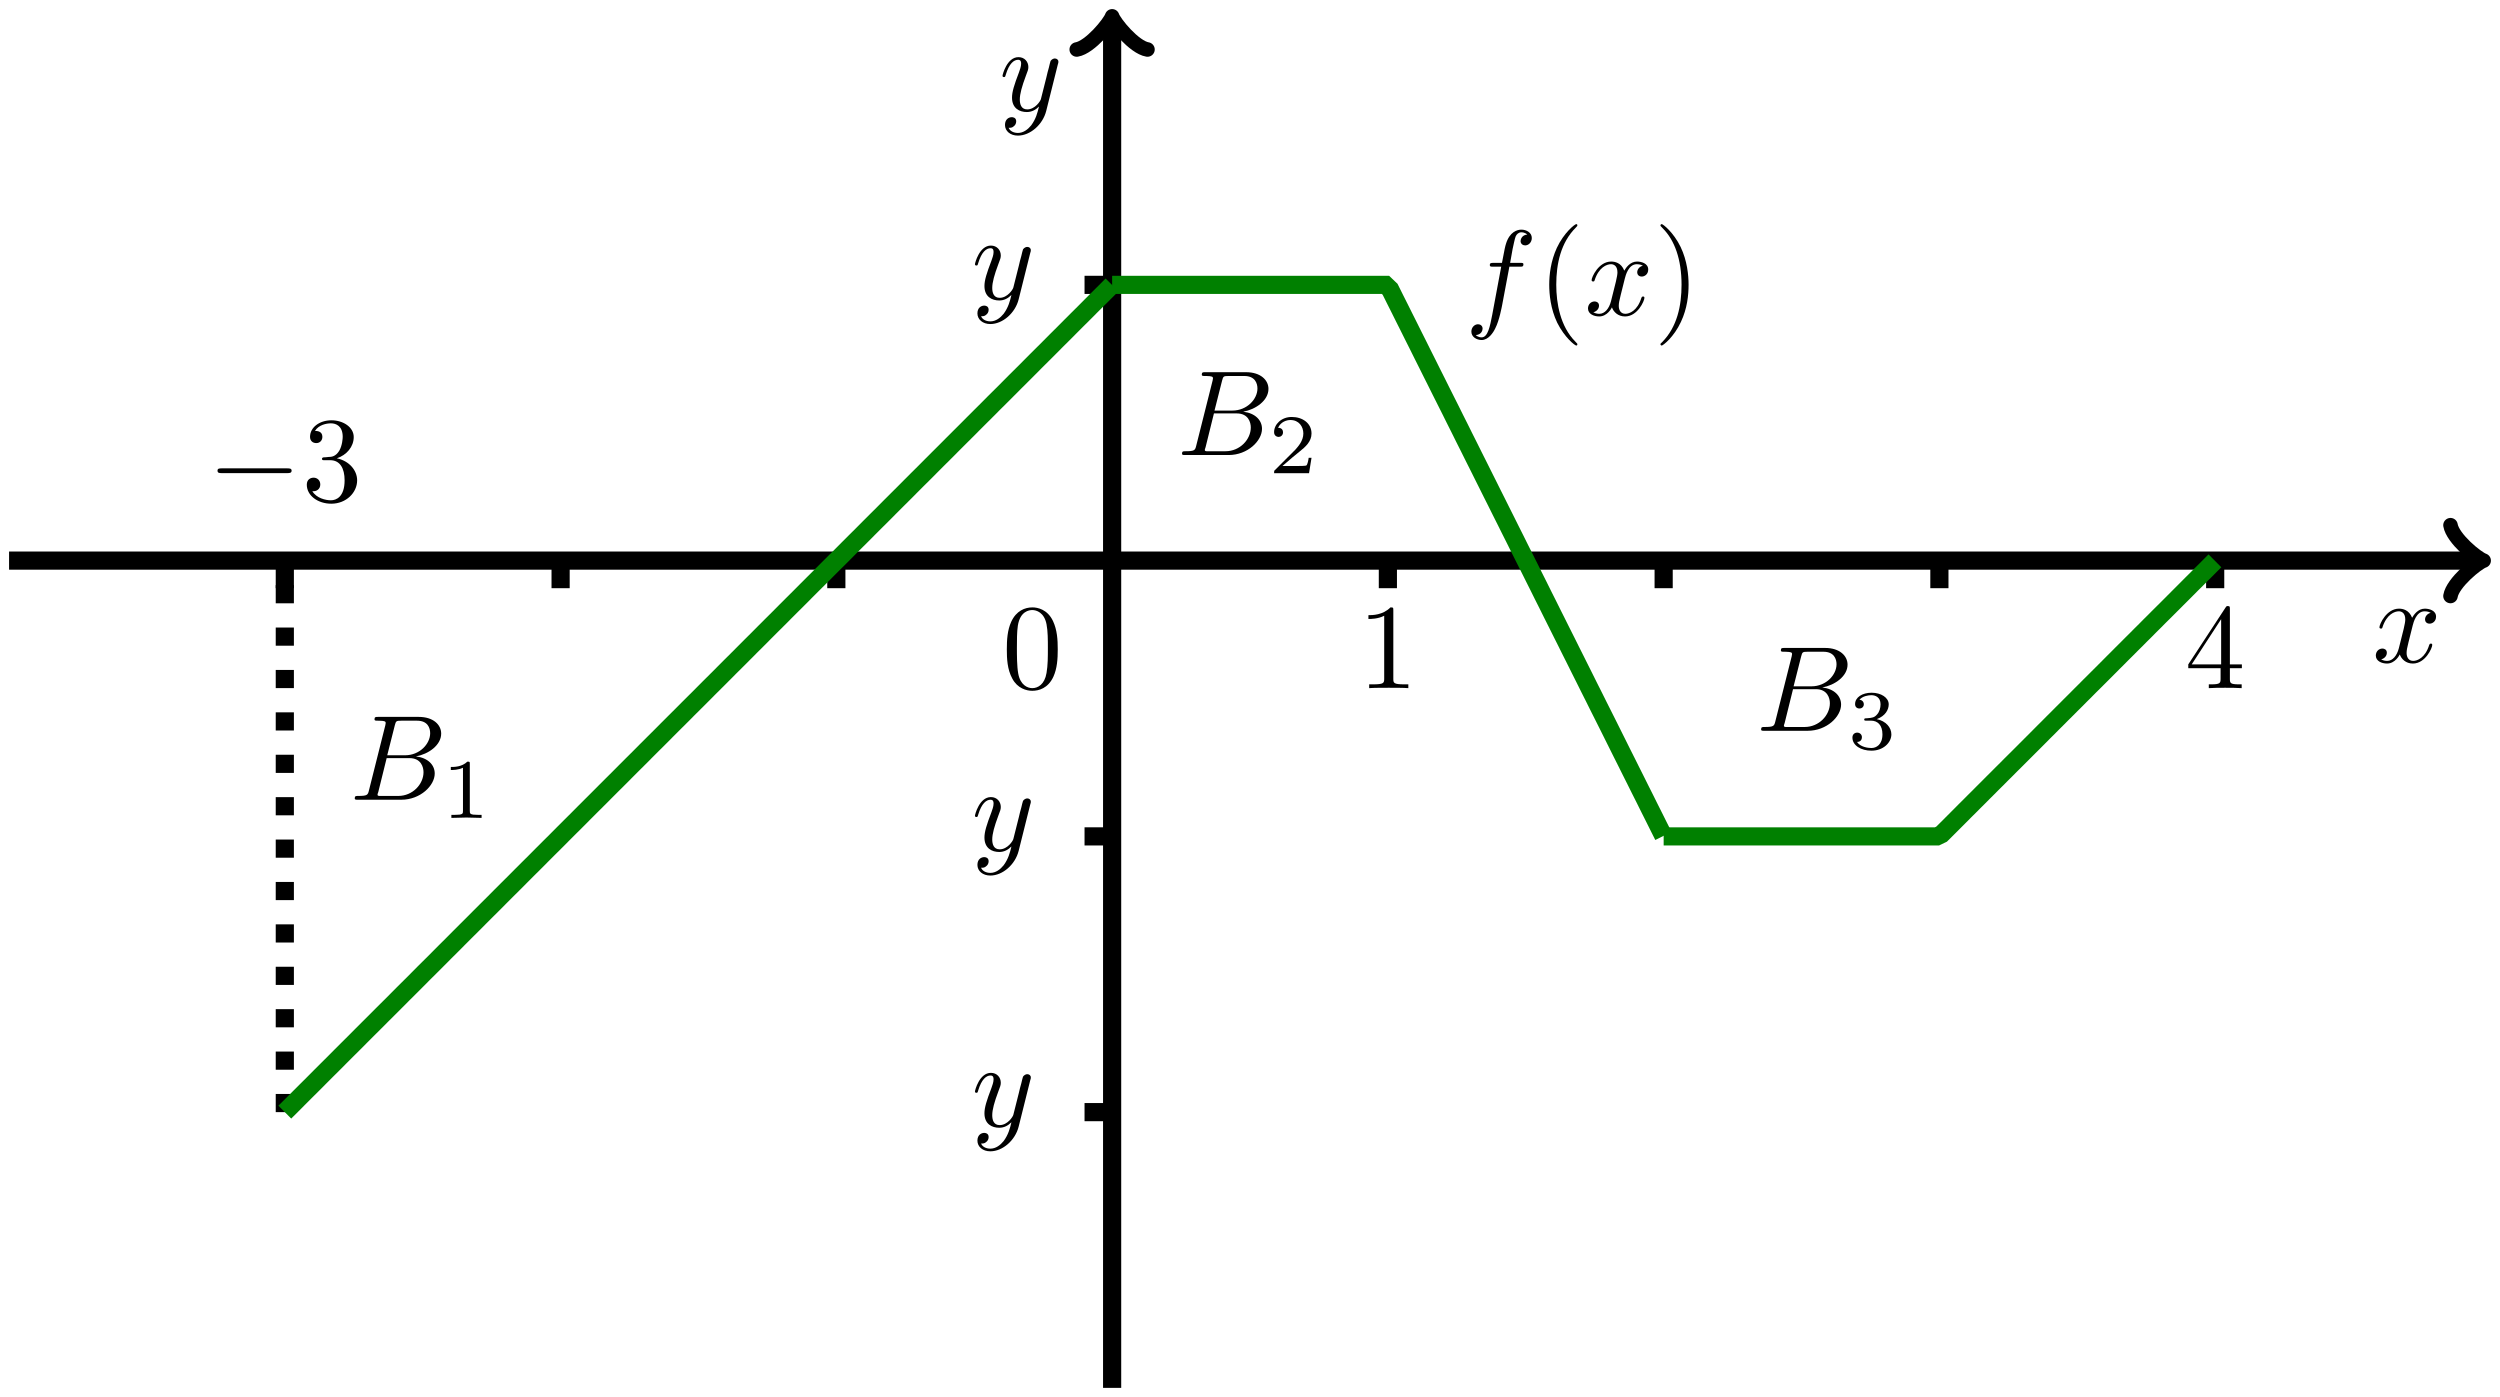 <?xml version="1.0" encoding="UTF-8"?>
<svg xmlns="http://www.w3.org/2000/svg" xmlns:xlink="http://www.w3.org/1999/xlink" width="205.59pt" height="114.881pt" viewBox="0 0 205.59 114.881" version="1.1">
<defs>
<g>
<symbol overflow="visible" id="glyph0-0">
<path style="stroke:none;" d=""/>
</symbol>
<symbol overflow="visible" id="glyph0-1">
<path style="stroke:none;" d="M 3.328 -3.016 C 3.391 -3.266 3.625 -4.188 4.312 -4.188 C 4.359 -4.188 4.609 -4.188 4.812 -4.062 C 4.531 -4 4.344 -3.766 4.344 -3.516 C 4.344 -3.359 4.453 -3.172 4.719 -3.172 C 4.938 -3.172 5.25 -3.344 5.25 -3.75 C 5.25 -4.266 4.672 -4.406 4.328 -4.406 C 3.75 -4.406 3.406 -3.875 3.281 -3.656 C 3.031 -4.312 2.5 -4.406 2.203 -4.406 C 1.172 -4.406 0.594 -3.125 0.594 -2.875 C 0.594 -2.766 0.703 -2.766 0.719 -2.766 C 0.797 -2.766 0.828 -2.797 0.844 -2.875 C 1.188 -3.938 1.844 -4.188 2.188 -4.188 C 2.375 -4.188 2.719 -4.094 2.719 -3.516 C 2.719 -3.203 2.547 -2.547 2.188 -1.141 C 2.031 -0.531 1.672 -0.109 1.234 -0.109 C 1.172 -0.109 0.953 -0.109 0.734 -0.234 C 0.984 -0.297 1.203 -0.5 1.203 -0.781 C 1.203 -1.047 0.984 -1.125 0.844 -1.125 C 0.531 -1.125 0.297 -0.875 0.297 -0.547 C 0.297 -0.094 0.781 0.109 1.219 0.109 C 1.891 0.109 2.25 -0.594 2.266 -0.641 C 2.391 -0.281 2.75 0.109 3.344 0.109 C 4.375 0.109 4.938 -1.172 4.938 -1.422 C 4.938 -1.531 4.859 -1.531 4.828 -1.531 C 4.734 -1.531 4.719 -1.484 4.688 -1.422 C 4.359 -0.344 3.688 -0.109 3.375 -0.109 C 2.984 -0.109 2.828 -0.422 2.828 -0.766 C 2.828 -0.984 2.875 -1.203 2.984 -1.641 Z M 3.328 -3.016 "/>
</symbol>
<symbol overflow="visible" id="glyph0-2">
<path style="stroke:none;" d="M 4.844 -3.797 C 4.891 -3.938 4.891 -3.953 4.891 -4.031 C 4.891 -4.203 4.75 -4.297 4.594 -4.297 C 4.5 -4.297 4.344 -4.234 4.25 -4.094 C 4.234 -4.031 4.141 -3.734 4.109 -3.547 C 4.031 -3.297 3.969 -3.016 3.906 -2.75 L 3.453 -0.953 C 3.422 -0.812 2.984 -0.109 2.328 -0.109 C 1.828 -0.109 1.719 -0.547 1.719 -0.922 C 1.719 -1.375 1.891 -2 2.219 -2.875 C 2.375 -3.281 2.422 -3.391 2.422 -3.594 C 2.422 -4.031 2.109 -4.406 1.609 -4.406 C 0.656 -4.406 0.297 -2.953 0.297 -2.875 C 0.297 -2.766 0.391 -2.766 0.406 -2.766 C 0.516 -2.766 0.516 -2.797 0.562 -2.953 C 0.844 -3.891 1.234 -4.188 1.578 -4.188 C 1.656 -4.188 1.828 -4.188 1.828 -3.875 C 1.828 -3.625 1.719 -3.359 1.656 -3.172 C 1.25 -2.109 1.078 -1.547 1.078 -1.078 C 1.078 -0.188 1.703 0.109 2.297 0.109 C 2.688 0.109 3.016 -0.062 3.297 -0.344 C 3.172 0.172 3.047 0.672 2.656 1.203 C 2.391 1.531 2.016 1.828 1.562 1.828 C 1.422 1.828 0.969 1.797 0.797 1.406 C 0.953 1.406 1.094 1.406 1.219 1.281 C 1.328 1.203 1.422 1.062 1.422 0.875 C 1.422 0.562 1.156 0.531 1.062 0.531 C 0.828 0.531 0.5 0.688 0.5 1.172 C 0.5 1.672 0.938 2.047 1.562 2.047 C 2.578 2.047 3.609 1.141 3.891 0.016 Z M 4.844 -3.797 "/>
</symbol>
<symbol overflow="visible" id="glyph0-3">
<path style="stroke:none;" d="M 3.656 -3.984 L 4.516 -3.984 C 4.719 -3.984 4.812 -3.984 4.812 -4.188 C 4.812 -4.297 4.719 -4.297 4.547 -4.297 L 3.719 -4.297 L 3.922 -5.438 C 3.969 -5.641 4.109 -6.344 4.172 -6.469 C 4.25 -6.656 4.422 -6.812 4.641 -6.812 C 4.672 -6.812 4.938 -6.812 5.125 -6.625 C 4.688 -6.594 4.578 -6.234 4.578 -6.094 C 4.578 -5.859 4.766 -5.734 4.953 -5.734 C 5.219 -5.734 5.5 -5.969 5.5 -6.344 C 5.5 -6.797 5.047 -7.031 4.641 -7.031 C 4.297 -7.031 3.672 -6.844 3.375 -5.859 C 3.312 -5.656 3.281 -5.547 3.047 -4.297 L 2.359 -4.297 C 2.156 -4.297 2.047 -4.297 2.047 -4.109 C 2.047 -3.984 2.141 -3.984 2.328 -3.984 L 2.984 -3.984 L 2.25 -0.047 C 2.062 0.922 1.891 1.828 1.375 1.828 C 1.328 1.828 1.094 1.828 0.891 1.641 C 1.359 1.609 1.453 1.25 1.453 1.109 C 1.453 0.875 1.266 0.75 1.078 0.75 C 0.812 0.75 0.531 0.984 0.531 1.359 C 0.531 1.797 0.969 2.047 1.375 2.047 C 1.922 2.047 2.328 1.453 2.5 1.078 C 2.828 0.453 3.047 -0.75 3.062 -0.828 Z M 3.656 -3.984 "/>
</symbol>
<symbol overflow="visible" id="glyph0-4">
<path style="stroke:none;" d="M 1.594 -0.781 C 1.5 -0.391 1.469 -0.312 0.688 -0.312 C 0.516 -0.312 0.422 -0.312 0.422 -0.109 C 0.422 0 0.516 0 0.688 0 L 4.25 0 C 5.828 0 7 -1.172 7 -2.156 C 7 -2.875 6.422 -3.453 5.453 -3.562 C 6.484 -3.75 7.531 -4.484 7.531 -5.438 C 7.531 -6.172 6.875 -6.812 5.688 -6.812 L 2.328 -6.812 C 2.141 -6.812 2.047 -6.812 2.047 -6.609 C 2.047 -6.5 2.141 -6.5 2.328 -6.5 C 2.344 -6.5 2.531 -6.5 2.703 -6.484 C 2.875 -6.453 2.969 -6.453 2.969 -6.312 C 2.969 -6.281 2.953 -6.25 2.938 -6.125 Z M 3.094 -3.656 L 3.719 -6.125 C 3.812 -6.469 3.828 -6.5 4.25 -6.5 L 5.547 -6.5 C 6.422 -6.5 6.625 -5.906 6.625 -5.469 C 6.625 -4.594 5.766 -3.656 4.562 -3.656 Z M 2.656 -0.312 C 2.516 -0.312 2.5 -0.312 2.438 -0.312 C 2.328 -0.328 2.297 -0.344 2.297 -0.422 C 2.297 -0.453 2.297 -0.469 2.359 -0.641 L 3.047 -3.422 L 4.922 -3.422 C 5.875 -3.422 6.078 -2.688 6.078 -2.266 C 6.078 -1.281 5.188 -0.312 4 -0.312 Z M 2.656 -0.312 "/>
</symbol>
<symbol overflow="visible" id="glyph1-0">
<path style="stroke:none;" d=""/>
</symbol>
<symbol overflow="visible" id="glyph1-1">
<path style="stroke:none;" d="M 6.562 -2.297 C 6.734 -2.297 6.922 -2.297 6.922 -2.5 C 6.922 -2.688 6.734 -2.688 6.562 -2.688 L 1.172 -2.688 C 1 -2.688 0.828 -2.688 0.828 -2.5 C 0.828 -2.297 1 -2.297 1.172 -2.297 Z M 6.562 -2.297 "/>
</symbol>
<symbol overflow="visible" id="glyph2-0">
<path style="stroke:none;" d=""/>
</symbol>
<symbol overflow="visible" id="glyph2-1">
<path style="stroke:none;" d="M 2.891 -3.516 C 3.703 -3.781 4.281 -4.469 4.281 -5.266 C 4.281 -6.078 3.406 -6.641 2.453 -6.641 C 1.453 -6.641 0.688 -6.047 0.688 -5.281 C 0.688 -4.953 0.906 -4.766 1.203 -4.766 C 1.5 -4.766 1.703 -4.984 1.703 -5.281 C 1.703 -5.766 1.234 -5.766 1.094 -5.766 C 1.391 -6.266 2.047 -6.391 2.406 -6.391 C 2.828 -6.391 3.375 -6.172 3.375 -5.281 C 3.375 -5.156 3.344 -4.578 3.094 -4.141 C 2.797 -3.656 2.453 -3.625 2.203 -3.625 C 2.125 -3.609 1.891 -3.594 1.812 -3.594 C 1.734 -3.578 1.672 -3.562 1.672 -3.469 C 1.672 -3.359 1.734 -3.359 1.906 -3.359 L 2.344 -3.359 C 3.156 -3.359 3.531 -2.688 3.531 -1.703 C 3.531 -0.344 2.844 -0.062 2.406 -0.062 C 1.969 -0.062 1.219 -0.234 0.875 -0.812 C 1.219 -0.766 1.531 -0.984 1.531 -1.359 C 1.531 -1.719 1.266 -1.922 0.984 -1.922 C 0.734 -1.922 0.422 -1.781 0.422 -1.344 C 0.422 -0.438 1.344 0.219 2.438 0.219 C 3.656 0.219 4.562 -0.688 4.562 -1.703 C 4.562 -2.516 3.922 -3.297 2.891 -3.516 Z M 2.891 -3.516 "/>
</symbol>
<symbol overflow="visible" id="glyph2-2">
<path style="stroke:none;" d="M 2.938 -6.375 C 2.938 -6.625 2.938 -6.641 2.703 -6.641 C 2.078 -6 1.203 -6 0.891 -6 L 0.891 -5.688 C 1.094 -5.688 1.672 -5.688 2.188 -5.953 L 2.188 -0.781 C 2.188 -0.422 2.156 -0.312 1.266 -0.312 L 0.953 -0.312 L 0.953 0 C 1.297 -0.031 2.156 -0.031 2.562 -0.031 C 2.953 -0.031 3.828 -0.031 4.172 0 L 4.172 -0.312 L 3.859 -0.312 C 2.953 -0.312 2.938 -0.422 2.938 -0.781 Z M 2.938 -6.375 "/>
</symbol>
<symbol overflow="visible" id="glyph2-3">
<path style="stroke:none;" d="M 2.938 -1.641 L 2.938 -0.781 C 2.938 -0.422 2.906 -0.312 2.172 -0.312 L 1.969 -0.312 L 1.969 0 C 2.375 -0.031 2.891 -0.031 3.312 -0.031 C 3.734 -0.031 4.25 -0.031 4.672 0 L 4.672 -0.312 L 4.453 -0.312 C 3.719 -0.312 3.703 -0.422 3.703 -0.781 L 3.703 -1.641 L 4.688 -1.641 L 4.688 -1.953 L 3.703 -1.953 L 3.703 -6.484 C 3.703 -6.688 3.703 -6.75 3.531 -6.75 C 3.453 -6.75 3.422 -6.75 3.344 -6.625 L 0.281 -1.953 L 0.281 -1.641 Z M 2.984 -1.953 L 0.562 -1.953 L 2.984 -5.672 Z M 2.984 -1.953 "/>
</symbol>
<symbol overflow="visible" id="glyph2-4">
<path style="stroke:none;" d="M 4.578 -3.188 C 4.578 -3.984 4.531 -4.781 4.188 -5.516 C 3.734 -6.484 2.906 -6.641 2.5 -6.641 C 1.891 -6.641 1.172 -6.375 0.75 -5.453 C 0.438 -4.766 0.391 -3.984 0.391 -3.188 C 0.391 -2.438 0.422 -1.547 0.844 -0.781 C 1.266 0.016 2 0.219 2.484 0.219 C 3.016 0.219 3.781 0.016 4.219 -0.938 C 4.531 -1.625 4.578 -2.406 4.578 -3.188 Z M 2.484 0 C 2.094 0 1.5 -0.25 1.328 -1.203 C 1.219 -1.797 1.219 -2.719 1.219 -3.312 C 1.219 -3.953 1.219 -4.609 1.297 -5.141 C 1.484 -6.328 2.234 -6.422 2.484 -6.422 C 2.812 -6.422 3.469 -6.234 3.656 -5.25 C 3.766 -4.688 3.766 -3.938 3.766 -3.312 C 3.766 -2.562 3.766 -1.891 3.656 -1.25 C 3.5 -0.297 2.938 0 2.484 0 Z M 2.484 0 "/>
</symbol>
<symbol overflow="visible" id="glyph2-5">
<path style="stroke:none;" d="M 3.297 2.391 C 3.297 2.359 3.297 2.344 3.125 2.172 C 1.891 0.922 1.562 -0.969 1.562 -2.5 C 1.562 -4.234 1.938 -5.969 3.172 -7.203 C 3.297 -7.328 3.297 -7.344 3.297 -7.375 C 3.297 -7.453 3.266 -7.484 3.203 -7.484 C 3.094 -7.484 2.203 -6.797 1.609 -5.531 C 1.109 -4.438 0.984 -3.328 0.984 -2.5 C 0.984 -1.719 1.094 -0.516 1.641 0.625 C 2.25 1.844 3.094 2.5 3.203 2.5 C 3.266 2.5 3.297 2.469 3.297 2.391 Z M 3.297 2.391 "/>
</symbol>
<symbol overflow="visible" id="glyph2-6">
<path style="stroke:none;" d="M 2.875 -2.5 C 2.875 -3.266 2.766 -4.469 2.219 -5.609 C 1.625 -6.828 0.766 -7.484 0.672 -7.484 C 0.609 -7.484 0.562 -7.438 0.562 -7.375 C 0.562 -7.344 0.562 -7.328 0.75 -7.141 C 1.734 -6.156 2.297 -4.578 2.297 -2.5 C 2.297 -0.781 1.938 0.969 0.703 2.219 C 0.562 2.344 0.562 2.359 0.562 2.391 C 0.562 2.453 0.609 2.5 0.672 2.5 C 0.766 2.5 1.672 1.812 2.25 0.547 C 2.766 -0.547 2.875 -1.656 2.875 -2.5 Z M 2.875 -2.5 "/>
</symbol>
<symbol overflow="visible" id="glyph3-0">
<path style="stroke:none;" d=""/>
</symbol>
<symbol overflow="visible" id="glyph3-1">
<path style="stroke:none;" d="M 2.328 -4.438 C 2.328 -4.625 2.328 -4.625 2.125 -4.625 C 1.672 -4.188 1.047 -4.188 0.766 -4.188 L 0.766 -3.938 C 0.922 -3.938 1.391 -3.938 1.766 -4.125 L 1.766 -0.578 C 1.766 -0.344 1.766 -0.25 1.078 -0.25 L 0.812 -0.25 L 0.812 0 C 0.938 0 1.797 -0.031 2.047 -0.031 C 2.266 -0.031 3.141 0 3.297 0 L 3.297 -0.25 L 3.031 -0.25 C 2.328 -0.25 2.328 -0.344 2.328 -0.578 Z M 2.328 -4.438 "/>
</symbol>
<symbol overflow="visible" id="glyph3-2">
<path style="stroke:none;" d="M 3.516 -1.266 L 3.281 -1.266 C 3.266 -1.109 3.188 -0.703 3.094 -0.641 C 3.047 -0.594 2.516 -0.594 2.406 -0.594 L 1.125 -0.594 C 1.859 -1.234 2.109 -1.438 2.516 -1.766 C 3.031 -2.172 3.516 -2.609 3.516 -3.266 C 3.516 -4.109 2.781 -4.625 1.891 -4.625 C 1.031 -4.625 0.438 -4.016 0.438 -3.375 C 0.438 -3.031 0.734 -2.984 0.812 -2.984 C 0.969 -2.984 1.172 -3.109 1.172 -3.359 C 1.172 -3.484 1.125 -3.734 0.766 -3.734 C 0.984 -4.219 1.453 -4.375 1.781 -4.375 C 2.484 -4.375 2.844 -3.828 2.844 -3.266 C 2.844 -2.656 2.406 -2.188 2.188 -1.938 L 0.516 -0.266 C 0.438 -0.203 0.438 -0.188 0.438 0 L 3.312 0 Z M 3.516 -1.266 "/>
</symbol>
<symbol overflow="visible" id="glyph3-3">
<path style="stroke:none;" d="M 1.906 -2.328 C 2.453 -2.328 2.844 -1.953 2.844 -1.203 C 2.844 -0.344 2.328 -0.078 1.938 -0.078 C 1.656 -0.078 1.031 -0.156 0.75 -0.578 C 1.078 -0.578 1.156 -0.812 1.156 -0.969 C 1.156 -1.188 0.984 -1.344 0.766 -1.344 C 0.578 -1.344 0.375 -1.219 0.375 -0.938 C 0.375 -0.281 1.094 0.141 1.938 0.141 C 2.906 0.141 3.578 -0.516 3.578 -1.203 C 3.578 -1.75 3.141 -2.297 2.375 -2.453 C 3.094 -2.719 3.359 -3.234 3.359 -3.672 C 3.359 -4.219 2.734 -4.625 1.953 -4.625 C 1.188 -4.625 0.594 -4.25 0.594 -3.688 C 0.594 -3.453 0.75 -3.328 0.953 -3.328 C 1.172 -3.328 1.312 -3.484 1.312 -3.672 C 1.312 -3.875 1.172 -4.031 0.953 -4.047 C 1.203 -4.344 1.672 -4.422 1.938 -4.422 C 2.25 -4.422 2.688 -4.266 2.688 -3.672 C 2.688 -3.375 2.594 -3.047 2.406 -2.844 C 2.188 -2.578 1.984 -2.562 1.641 -2.531 C 1.469 -2.516 1.453 -2.516 1.422 -2.516 C 1.406 -2.516 1.344 -2.5 1.344 -2.422 C 1.344 -2.328 1.406 -2.328 1.531 -2.328 Z M 1.906 -2.328 "/>
</symbol>
</g>
<clipPath id="clip1">
  <path d="M 90 1 L 93 1 L 93 114.883 L 90 114.883 Z M 90 1 "/>
</clipPath>
</defs>
<g id="surface1">
<path style="fill:none;stroke-width:1.494;stroke-linecap:butt;stroke-linejoin:miter;stroke:rgb(0%,0%,0%);stroke-opacity:1;stroke-miterlimit:10;" d="M -90.71 0 L 112.243 0 " transform="matrix(1,0,0,-1,91.456,46.102)"/>
<path style="fill:none;stroke-width:1.196;stroke-linecap:round;stroke-linejoin:round;stroke:rgb(0%,0%,0%);stroke-opacity:1;stroke-miterlimit:10;" d="M -2.181 2.911 C -2.001 1.817 -0.001 0.18 0.546 0 C -0.001 -0.183 -2.001 -1.82 -2.181 -2.91 " transform="matrix(1,0,0,-1,203.7,46.102)"/>
<g style="fill:rgb(0%,0%,0%);fill-opacity:1;">
  <use xlink:href="#glyph0-1" x="195.081" y="54.459"/>
</g>
<g clip-path="url(#clip1)" clip-rule="nonzero">
<path style="fill:none;stroke-width:1.494;stroke-linecap:butt;stroke-linejoin:miter;stroke:rgb(0%,0%,0%);stroke-opacity:1;stroke-miterlimit:10;" d="M 0.001 -68.031 L 0.001 44.211 " transform="matrix(1,0,0,-1,91.456,46.102)"/>
</g>
<path style="fill:none;stroke-width:1.196;stroke-linecap:round;stroke-linejoin:round;stroke:rgb(0%,0%,0%);stroke-opacity:1;stroke-miterlimit:10;" d="M -2.18 2.909 C -2 1.819 -0 0.183 0.546 -0.001 C -0 -0.181 -2 -1.817 -2.18 -2.907 " transform="matrix(0,-1,-1,0,91.456,1.89)"/>
<g style="fill:rgb(0%,0%,0%);fill-opacity:1;">
  <use xlink:href="#glyph0-2" x="82.146" y="9.105"/>
</g>
<path style="fill:none;stroke-width:1.494;stroke-linecap:butt;stroke-linejoin:miter;stroke:rgb(0%,0%,0%);stroke-opacity:1;stroke-miterlimit:10;" d="M -68.034 0 L -68.034 -2.269 " transform="matrix(1,0,0,-1,91.456,46.102)"/>
<path style="fill:none;stroke-width:1.494;stroke-linecap:butt;stroke-linejoin:miter;stroke:rgb(0%,0%,0%);stroke-opacity:1;stroke-miterlimit:10;" d="M -45.354 0 L -45.354 -2.269 " transform="matrix(1,0,0,-1,91.456,46.102)"/>
<path style="fill:none;stroke-width:1.494;stroke-linecap:butt;stroke-linejoin:miter;stroke:rgb(0%,0%,0%);stroke-opacity:1;stroke-miterlimit:10;" d="M -22.679 0 L -22.679 -2.269 " transform="matrix(1,0,0,-1,91.456,46.102)"/>
<path style="fill:none;stroke-width:1.494;stroke-linecap:butt;stroke-linejoin:miter;stroke:rgb(0%,0%,0%);stroke-opacity:1;stroke-miterlimit:10;" d="M 22.677 0 L 22.677 -2.269 " transform="matrix(1,0,0,-1,91.456,46.102)"/>
<path style="fill:none;stroke-width:1.494;stroke-linecap:butt;stroke-linejoin:miter;stroke:rgb(0%,0%,0%);stroke-opacity:1;stroke-miterlimit:10;" d="M 45.356 0 L 45.356 -2.269 " transform="matrix(1,0,0,-1,91.456,46.102)"/>
<path style="fill:none;stroke-width:1.494;stroke-linecap:butt;stroke-linejoin:miter;stroke:rgb(0%,0%,0%);stroke-opacity:1;stroke-miterlimit:10;" d="M 68.032 0 L 68.032 -2.269 " transform="matrix(1,0,0,-1,91.456,46.102)"/>
<path style="fill:none;stroke-width:1.494;stroke-linecap:butt;stroke-linejoin:miter;stroke:rgb(0%,0%,0%);stroke-opacity:1;stroke-miterlimit:10;" d="M 90.712 0 L 90.712 -2.269 " transform="matrix(1,0,0,-1,91.456,46.102)"/>
<g style="fill:rgb(0%,0%,0%);fill-opacity:1;">
  <use xlink:href="#glyph1-1" x="17.059" y="41.204"/>
</g>
<g style="fill:rgb(0%,0%,0%);fill-opacity:1;">
  <use xlink:href="#glyph2-1" x="24.808" y="41.204"/>
</g>
<g style="fill:rgb(0%,0%,0%);fill-opacity:1;">
  <use xlink:href="#glyph2-2" x="111.643" y="56.59"/>
</g>
<g style="fill:rgb(0%,0%,0%);fill-opacity:1;">
  <use xlink:href="#glyph2-3" x="179.674" y="56.59"/>
</g>
<path style="fill:none;stroke-width:1.494;stroke-linecap:butt;stroke-linejoin:miter;stroke:rgb(0%,0%,0%);stroke-opacity:1;stroke-miterlimit:10;" d="M 0.001 -45.355 L -2.268 -45.355 " transform="matrix(1,0,0,-1,91.456,46.102)"/>
<g style="fill:rgb(0%,0%,0%);fill-opacity:1;">
  <use xlink:href="#glyph0-2" x="79.879" y="92.633"/>
</g>
<path style="fill:none;stroke-width:1.494;stroke-linecap:butt;stroke-linejoin:miter;stroke:rgb(0%,0%,0%);stroke-opacity:1;stroke-miterlimit:10;" d="M 0.001 -22.679 L -2.268 -22.679 " transform="matrix(1,0,0,-1,91.456,46.102)"/>
<g style="fill:rgb(0%,0%,0%);fill-opacity:1;">
  <use xlink:href="#glyph0-2" x="79.879" y="69.955"/>
</g>
<path style="fill:none;stroke-width:1.494;stroke-linecap:butt;stroke-linejoin:miter;stroke:rgb(0%,0%,0%);stroke-opacity:1;stroke-miterlimit:10;" d="M 0.001 22.676 L -2.268 22.676 " transform="matrix(1,0,0,-1,91.456,46.102)"/>
<g style="fill:rgb(0%,0%,0%);fill-opacity:1;">
  <use xlink:href="#glyph0-2" x="79.879" y="24.601"/>
</g>
<g style="fill:rgb(0%,0%,0%);fill-opacity:1;">
  <use xlink:href="#glyph2-4" x="82.407" y="56.59"/>
</g>
<path style="fill:none;stroke-width:1.494;stroke-linecap:butt;stroke-linejoin:miter;stroke:rgb(0%,0%,0%);stroke-opacity:1;stroke-dasharray:1.494,1.993;stroke-miterlimit:10;" d="M -68.034 -45.355 L -68.034 0 " transform="matrix(1,0,0,-1,91.456,46.102)"/>
<path style="fill:none;stroke-width:1.494;stroke-linecap:butt;stroke-linejoin:miter;stroke:rgb(0%,50%,0%);stroke-opacity:1;stroke-miterlimit:10;" d="M -68.034 -45.355 L -67.46 -44.785 L -66.89 -44.211 L -66.319 -43.64 L -65.745 -43.07 L -65.175 -42.496 L -64.604 -41.925 L -64.03 -41.355 L -63.46 -40.781 L -62.89 -40.211 L -62.315 -39.64 L -61.745 -39.066 L -61.175 -38.496 L -60.601 -37.925 L -60.03 -37.351 L -59.456 -36.781 L -58.886 -36.211 L -58.315 -35.636 L -57.741 -35.066 L -57.171 -34.496 L -56.601 -33.921 L -56.026 -33.351 L -55.456 -32.781 L -54.886 -32.207 L -54.311 -31.636 L -53.741 -31.062 L -53.171 -30.492 L -52.597 -29.921 L -52.026 -29.347 L -51.456 -28.777 L -50.882 -28.207 L -50.311 -27.632 L -49.741 -27.062 L -49.167 -26.492 L -48.597 -25.918 L -48.026 -25.347 L -47.452 -24.777 L -46.882 -24.203 L -46.311 -23.632 L -45.737 -23.062 L -45.167 -22.488 L -44.597 -21.918 L -44.022 -21.347 L -43.452 -20.773 L -42.882 -20.203 L -42.308 -19.632 L -41.737 -19.058 L -41.167 -18.488 L -40.593 -17.918 L -40.022 -17.343 L -39.452 -16.773 L -38.878 -16.203 L -38.308 -15.628 L -37.737 -15.058 L -37.163 -14.488 L -36.593 -13.914 L -36.022 -13.343 L -35.448 -12.773 L -34.878 -12.199 L -34.304 -11.628 L -33.733 -11.058 L -33.163 -10.484 L -32.589 -9.914 L -32.019 -9.343 L -31.448 -8.769 L -30.874 -8.199 L -30.304 -7.628 L -29.733 -7.054 L -29.159 -6.484 L -28.589 -5.91 L -28.018 -5.339 L -27.444 -4.769 L -26.874 -4.195 L -26.304 -3.625 L -25.729 -3.054 L -25.159 -2.48 L -24.589 -1.91 L -24.015 -1.339 L -23.444 -0.765 L -22.874 -0.195 L -22.3 0.375 L -21.729 0.95 L -21.159 1.52 L -20.585 2.09 L -20.015 2.664 L -19.444 3.235 L -18.87 3.805 L -18.3 4.379 L -17.729 4.95 L -17.155 5.52 L -16.585 6.094 L -16.015 6.665 L -15.44 7.235 L -14.87 7.809 L -14.3 8.379 L -13.726 8.95 L -13.155 9.524 L -12.585 10.094 L -12.011 10.665 L -11.44 11.239 L -10.87 11.809 L -10.296 12.379 L -9.726 12.954 L -9.151 13.524 L -8.581 14.094 L -8.011 14.668 L -7.436 15.239 L -6.866 15.809 L -6.296 16.383 L -5.722 16.954 L -5.151 17.524 L -4.581 18.098 L -4.007 18.668 L -3.436 19.243 L -2.866 19.813 L -2.292 20.383 L -1.722 20.957 L -1.151 21.528 L -0.577 22.098 L -0.007 22.672 " transform="matrix(1,0,0,-1,91.456,46.102)"/>
<path style="fill:none;stroke-width:1.494;stroke-linecap:butt;stroke-linejoin:miter;stroke:rgb(0%,50%,0%);stroke-opacity:1;stroke-miterlimit:10;" d="M 0.001 22.676 L 22.478 22.676 L 22.86 22.313 L 23.239 21.551 L 23.622 20.79 L 24.001 20.028 L 24.384 19.266 L 24.763 18.504 L 25.146 17.743 L 25.524 16.981 L 25.907 16.219 L 26.286 15.457 L 26.669 14.696 L 27.048 13.934 L 27.814 12.411 L 28.192 11.649 L 28.575 10.887 L 28.954 10.122 L 29.337 9.36 L 29.716 8.598 L 30.099 7.836 L 30.478 7.075 L 30.86 6.313 L 31.239 5.551 L 31.622 4.79 L 32.001 4.028 L 32.384 3.266 L 32.763 2.504 L 33.146 1.743 L 33.524 0.981 L 34.29 -0.543 L 34.669 -1.304 L 35.052 -2.066 L 35.431 -2.832 L 35.814 -3.593 L 36.192 -4.355 L 36.575 -5.117 L 36.954 -5.878 L 37.337 -6.64 L 37.716 -7.402 L 38.099 -8.164 L 38.478 -8.925 L 38.86 -9.687 L 39.239 -10.449 L 39.622 -11.21 L 40.001 -11.972 L 40.767 -13.496 L 41.146 -14.257 L 41.528 -15.023 L 41.907 -15.785 L 42.29 -16.546 L 42.669 -17.308 L 43.052 -18.07 L 43.431 -18.832 L 43.814 -19.593 L 44.192 -20.355 L 44.575 -21.117 L 44.954 -21.878 L 45.337 -22.64 " transform="matrix(1,0,0,-1,91.456,46.102)"/>
<path style="fill:none;stroke-width:1.494;stroke-linecap:butt;stroke-linejoin:miter;stroke:rgb(0%,50%,0%);stroke-opacity:1;stroke-miterlimit:10;" d="M 45.356 -22.679 L 67.833 -22.679 L 68.212 -22.496 L 68.595 -22.117 L 69.739 -20.972 L 70.118 -20.589 L 70.501 -20.21 L 70.88 -19.828 L 71.263 -19.449 L 71.642 -19.066 L 72.024 -18.687 L 72.403 -18.304 L 72.786 -17.925 L 73.165 -17.543 L 73.548 -17.164 L 73.927 -16.781 L 74.31 -16.402 L 76.216 -14.496 L 76.595 -14.113 L 76.978 -13.734 L 77.356 -13.351 L 77.739 -12.972 L 78.118 -12.589 L 78.501 -12.21 L 78.88 -11.828 L 79.263 -11.449 L 79.642 -11.066 L 80.024 -10.687 L 80.403 -10.304 L 80.786 -9.925 L 81.931 -8.781 L 82.31 -8.398 L 82.692 -8.019 L 83.071 -7.636 L 83.454 -7.257 L 83.833 -6.875 L 84.216 -6.496 L 84.595 -6.113 L 84.978 -5.734 L 85.356 -5.351 L 85.739 -4.972 L 86.118 -4.589 L 86.501 -4.21 L 88.407 -2.304 L 88.786 -1.921 L 89.169 -1.543 L 89.548 -1.16 L 89.931 -0.781 L 90.31 -0.398 L 90.692 -0.019 " transform="matrix(1,0,0,-1,91.456,46.102)"/>
<g style="fill:rgb(0%,0%,0%);fill-opacity:1;">
  <use xlink:href="#glyph0-3" x="120.469" y="25.915"/>
</g>
<g style="fill:rgb(0%,0%,0%);fill-opacity:1;">
  <use xlink:href="#glyph2-5" x="126.419" y="25.915"/>
</g>
<g style="fill:rgb(0%,0%,0%);fill-opacity:1;">
  <use xlink:href="#glyph0-1" x="130.293" y="25.915"/>
</g>
<g style="fill:rgb(0%,0%,0%);fill-opacity:1;">
  <use xlink:href="#glyph2-6" x="135.987" y="25.915"/>
</g>
<g style="fill:rgb(0%,0%,0%);fill-opacity:1;">
  <use xlink:href="#glyph0-4" x="28.75" y="65.767"/>
</g>
<g style="fill:rgb(0%,0%,0%);fill-opacity:1;">
  <use xlink:href="#glyph3-1" x="36.307" y="67.261"/>
</g>
<g style="fill:rgb(0%,0%,0%);fill-opacity:1;">
  <use xlink:href="#glyph0-4" x="96.782" y="37.42"/>
</g>
<g style="fill:rgb(0%,0%,0%);fill-opacity:1;">
  <use xlink:href="#glyph3-2" x="104.338" y="38.915"/>
</g>
<g style="fill:rgb(0%,0%,0%);fill-opacity:1;">
  <use xlink:href="#glyph0-4" x="144.404" y="60.097"/>
</g>
<g style="fill:rgb(0%,0%,0%);fill-opacity:1;">
  <use xlink:href="#glyph3-3" x="151.961" y="61.592"/>
</g>
</g>
</svg>
